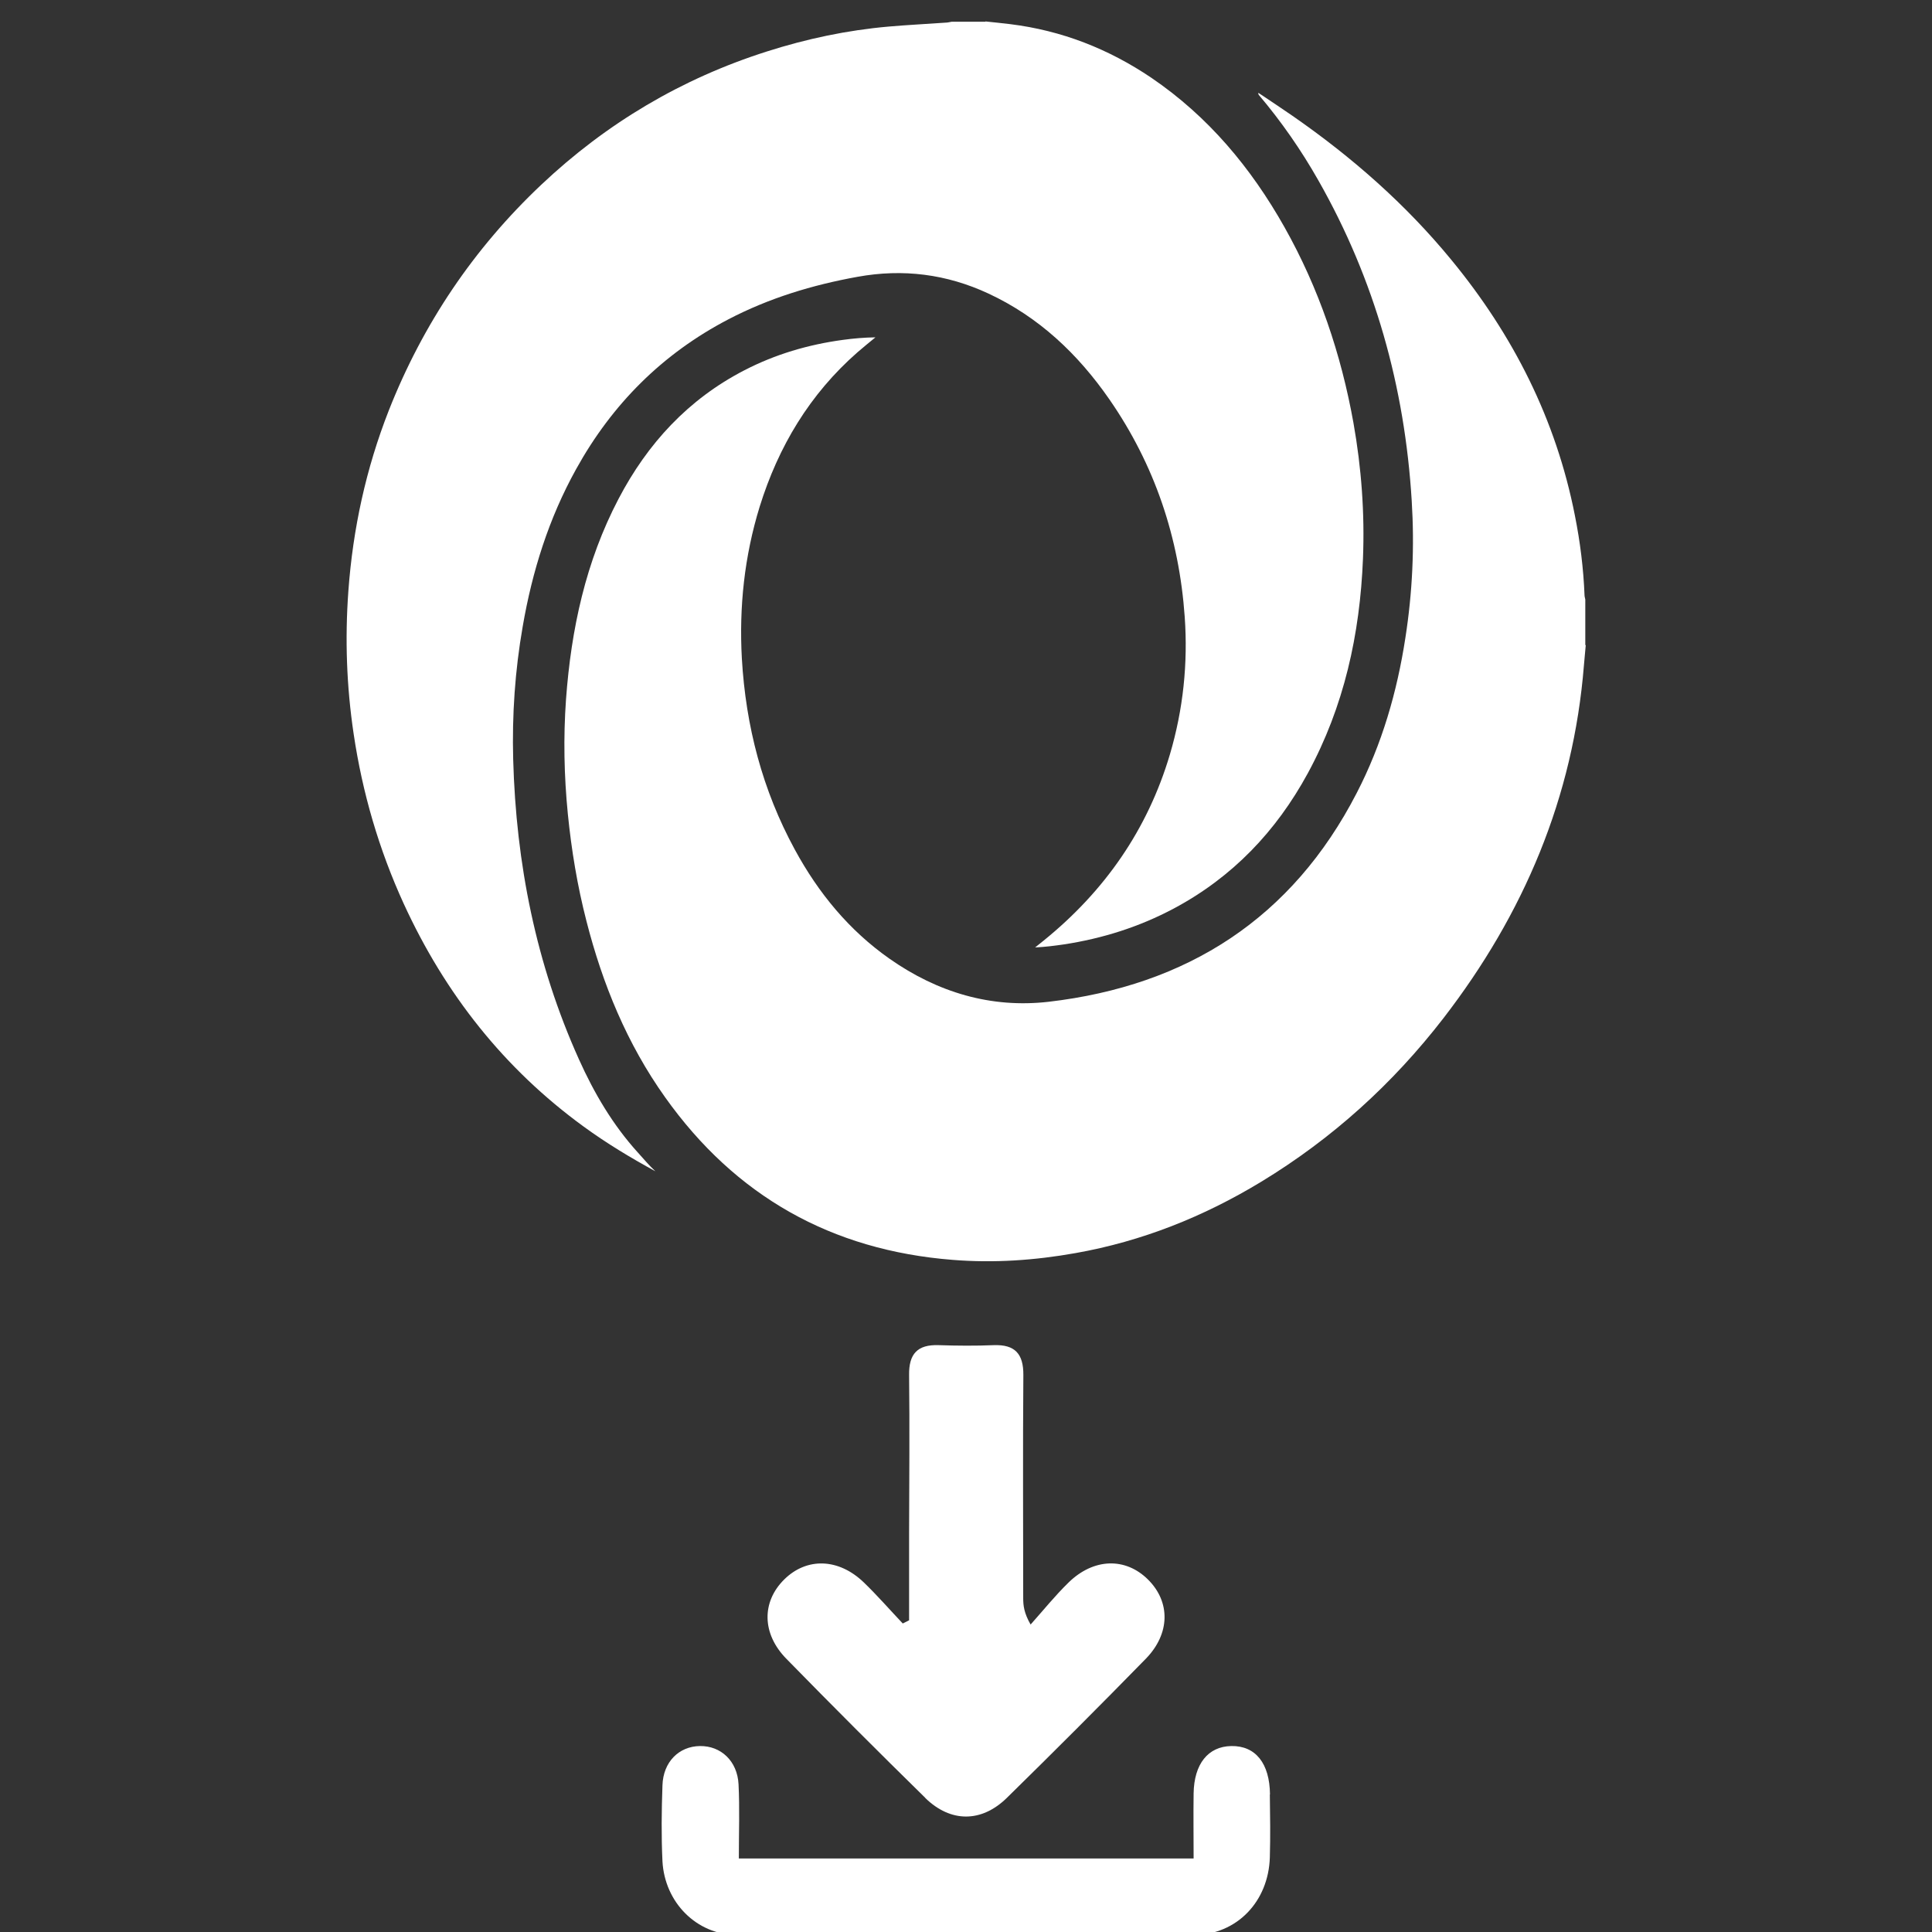 <?xml version="1.0" encoding="UTF-8"?><svg xmlns="http://www.w3.org/2000/svg" width="128" height="128" viewBox="0 0 128 128"><rect x="0" y="0" width="128" height="128" fill="#333333" stroke="none"/><defs><style>.cls-1{fill:#fff;}</style></defs><g id="Calque_2_-_copie"><path class="cls-1" d="M84.14,118.89c-.02-2.07-.96-3.24-2.57-3.21-1.53.03-2.46,1.18-2.49,3.14-.02,1.42,0,2.85,0,4.31h-30.13c0-1.71.06-3.32-.02-4.92-.08-1.54-1.17-2.55-2.56-2.53-1.39.02-2.43,1.05-2.48,2.6-.06,1.68-.08,3.36,0,5.04.15,2.71,2.24,4.86,4.95,4.88,10.08.06,20.16.06,30.24,0,2.88-.02,4.96-2.23,5.05-5.14.04-1.39.02-2.78,0-4.17Z"/><path class="cls-1" d="M61.3,119.12c1.68,1.64,3.72,1.64,5.4,0,3.1-3.04,6.17-6.11,9.21-9.22,1.63-1.67,1.64-3.78.14-5.26-1.49-1.47-3.59-1.42-5.26.21-.89.87-1.68,1.85-2.51,2.78-.44-.77-.49-1.26-.49-1.76,0-4.92-.03-9.85.01-14.77.01-1.4-.55-2.03-1.96-1.98-1.21.05-2.43.04-3.65,0-1.41-.05-1.98.58-1.96,1.98.04,3.48.01,6.95,0,10.43,0,1.94,0,3.88,0,5.82-.14.07-.28.14-.42.21-.86-.91-1.68-1.85-2.58-2.72-1.67-1.61-3.78-1.67-5.27-.2-1.5,1.48-1.5,3.59.14,5.26,3.04,3.11,6.11,6.18,9.21,9.22Z"/></g><g id="Calque_5"><path class="cls-1" d="M105.06,42.74c-.04.44-.08.89-.12,1.33-.7,8.75-3.98,16.48-9.31,23.39-3.36,4.35-7.37,7.98-12.08,10.84-3.81,2.31-7.89,3.94-12.29,4.72-2.69.48-5.41.67-8.14.45-8.03-.63-14.4-4.22-19.06-10.78-2.52-3.54-4.14-7.49-5.21-11.68-.6-2.33-.99-4.69-1.23-7.09-.25-2.53-.3-5.06-.12-7.59.34-4.64,1.3-9.12,3.48-13.28,1.92-3.67,4.62-6.6,8.34-8.52,2.05-1.06,4.23-1.7,6.51-2.01.72-.1,1.44-.16,2.17-.17-.4.33-.8.65-1.19.99-3.16,2.77-5.24,6.24-6.48,10.23-1.01,3.28-1.37,6.64-1.18,10.06.26,4.48,1.36,8.71,3.51,12.66,1.56,2.87,3.59,5.35,6.29,7.24,3.17,2.22,6.71,3.28,10.53,2.84,9.17-1.07,16.13-5.53,20.41-13.84,1.67-3.23,2.67-6.69,3.22-10.27.47-3.01.61-6.04.42-9.08-.46-7.54-2.44-14.64-6.18-21.22-1.14-2.01-2.45-3.9-3.95-5.67-.02-.03-.04-.06-.03-.14.76.51,1.52,1.01,2.27,1.53,3.92,2.72,7.48,5.84,10.51,9.53,4.1,4.98,6.94,10.58,8.19,16.94.35,1.75.57,3.52.64,5.3,0,.09.04.18.05.27v3.02Z"/><path class="cls-1" d="M65.28,1.42c.55.06,1.1.11,1.65.18,3.41.42,6.52,1.64,9.36,3.56,3.76,2.56,6.59,5.95,8.81,9.89,2.28,4.05,3.75,8.4,4.57,12.97.53,2.98.75,5.98.63,9-.2,5-1.25,9.79-3.66,14.22-2.09,3.84-4.99,6.88-8.87,8.95-2.29,1.22-4.73,1.99-7.29,2.38-.62.09-1.25.17-1.9.2.19-.15.37-.3.56-.45,4.04-3.27,6.89-7.35,8.37-12.34.88-2.98,1.2-6.03.98-9.12-.37-5.24-1.99-10.07-4.99-14.4-2.08-3-4.66-5.45-8.01-7.01-2.77-1.29-5.66-1.66-8.68-1.11-2.99.54-5.86,1.41-8.56,2.82-4.37,2.28-7.7,5.62-10.08,9.92-1.81,3.26-2.91,6.77-3.54,10.43-.51,2.92-.71,5.85-.63,8.81.19,6.89,1.51,13.54,4.35,19.85,1.01,2.25,2.25,4.36,3.92,6.2.38.42.74.85,1.15,1.23-1.63-.89-3.23-1.85-4.75-2.96-5.29-3.85-9.19-8.82-11.91-14.74-1.65-3.6-2.75-7.37-3.33-11.28-.47-3.14-.58-6.29-.35-9.46.3-4.13,1.17-8.12,2.68-11.97,2.26-5.73,5.62-10.72,10.1-14.95,4.31-4.07,9.29-7.03,14.95-8.83,2.63-.84,5.32-1.41,8.07-1.65,1.26-.11,2.51-.17,3.77-.26.14,0,.27-.04.4-.06.75,0,1.5,0,2.25,0Z"/></g></svg>